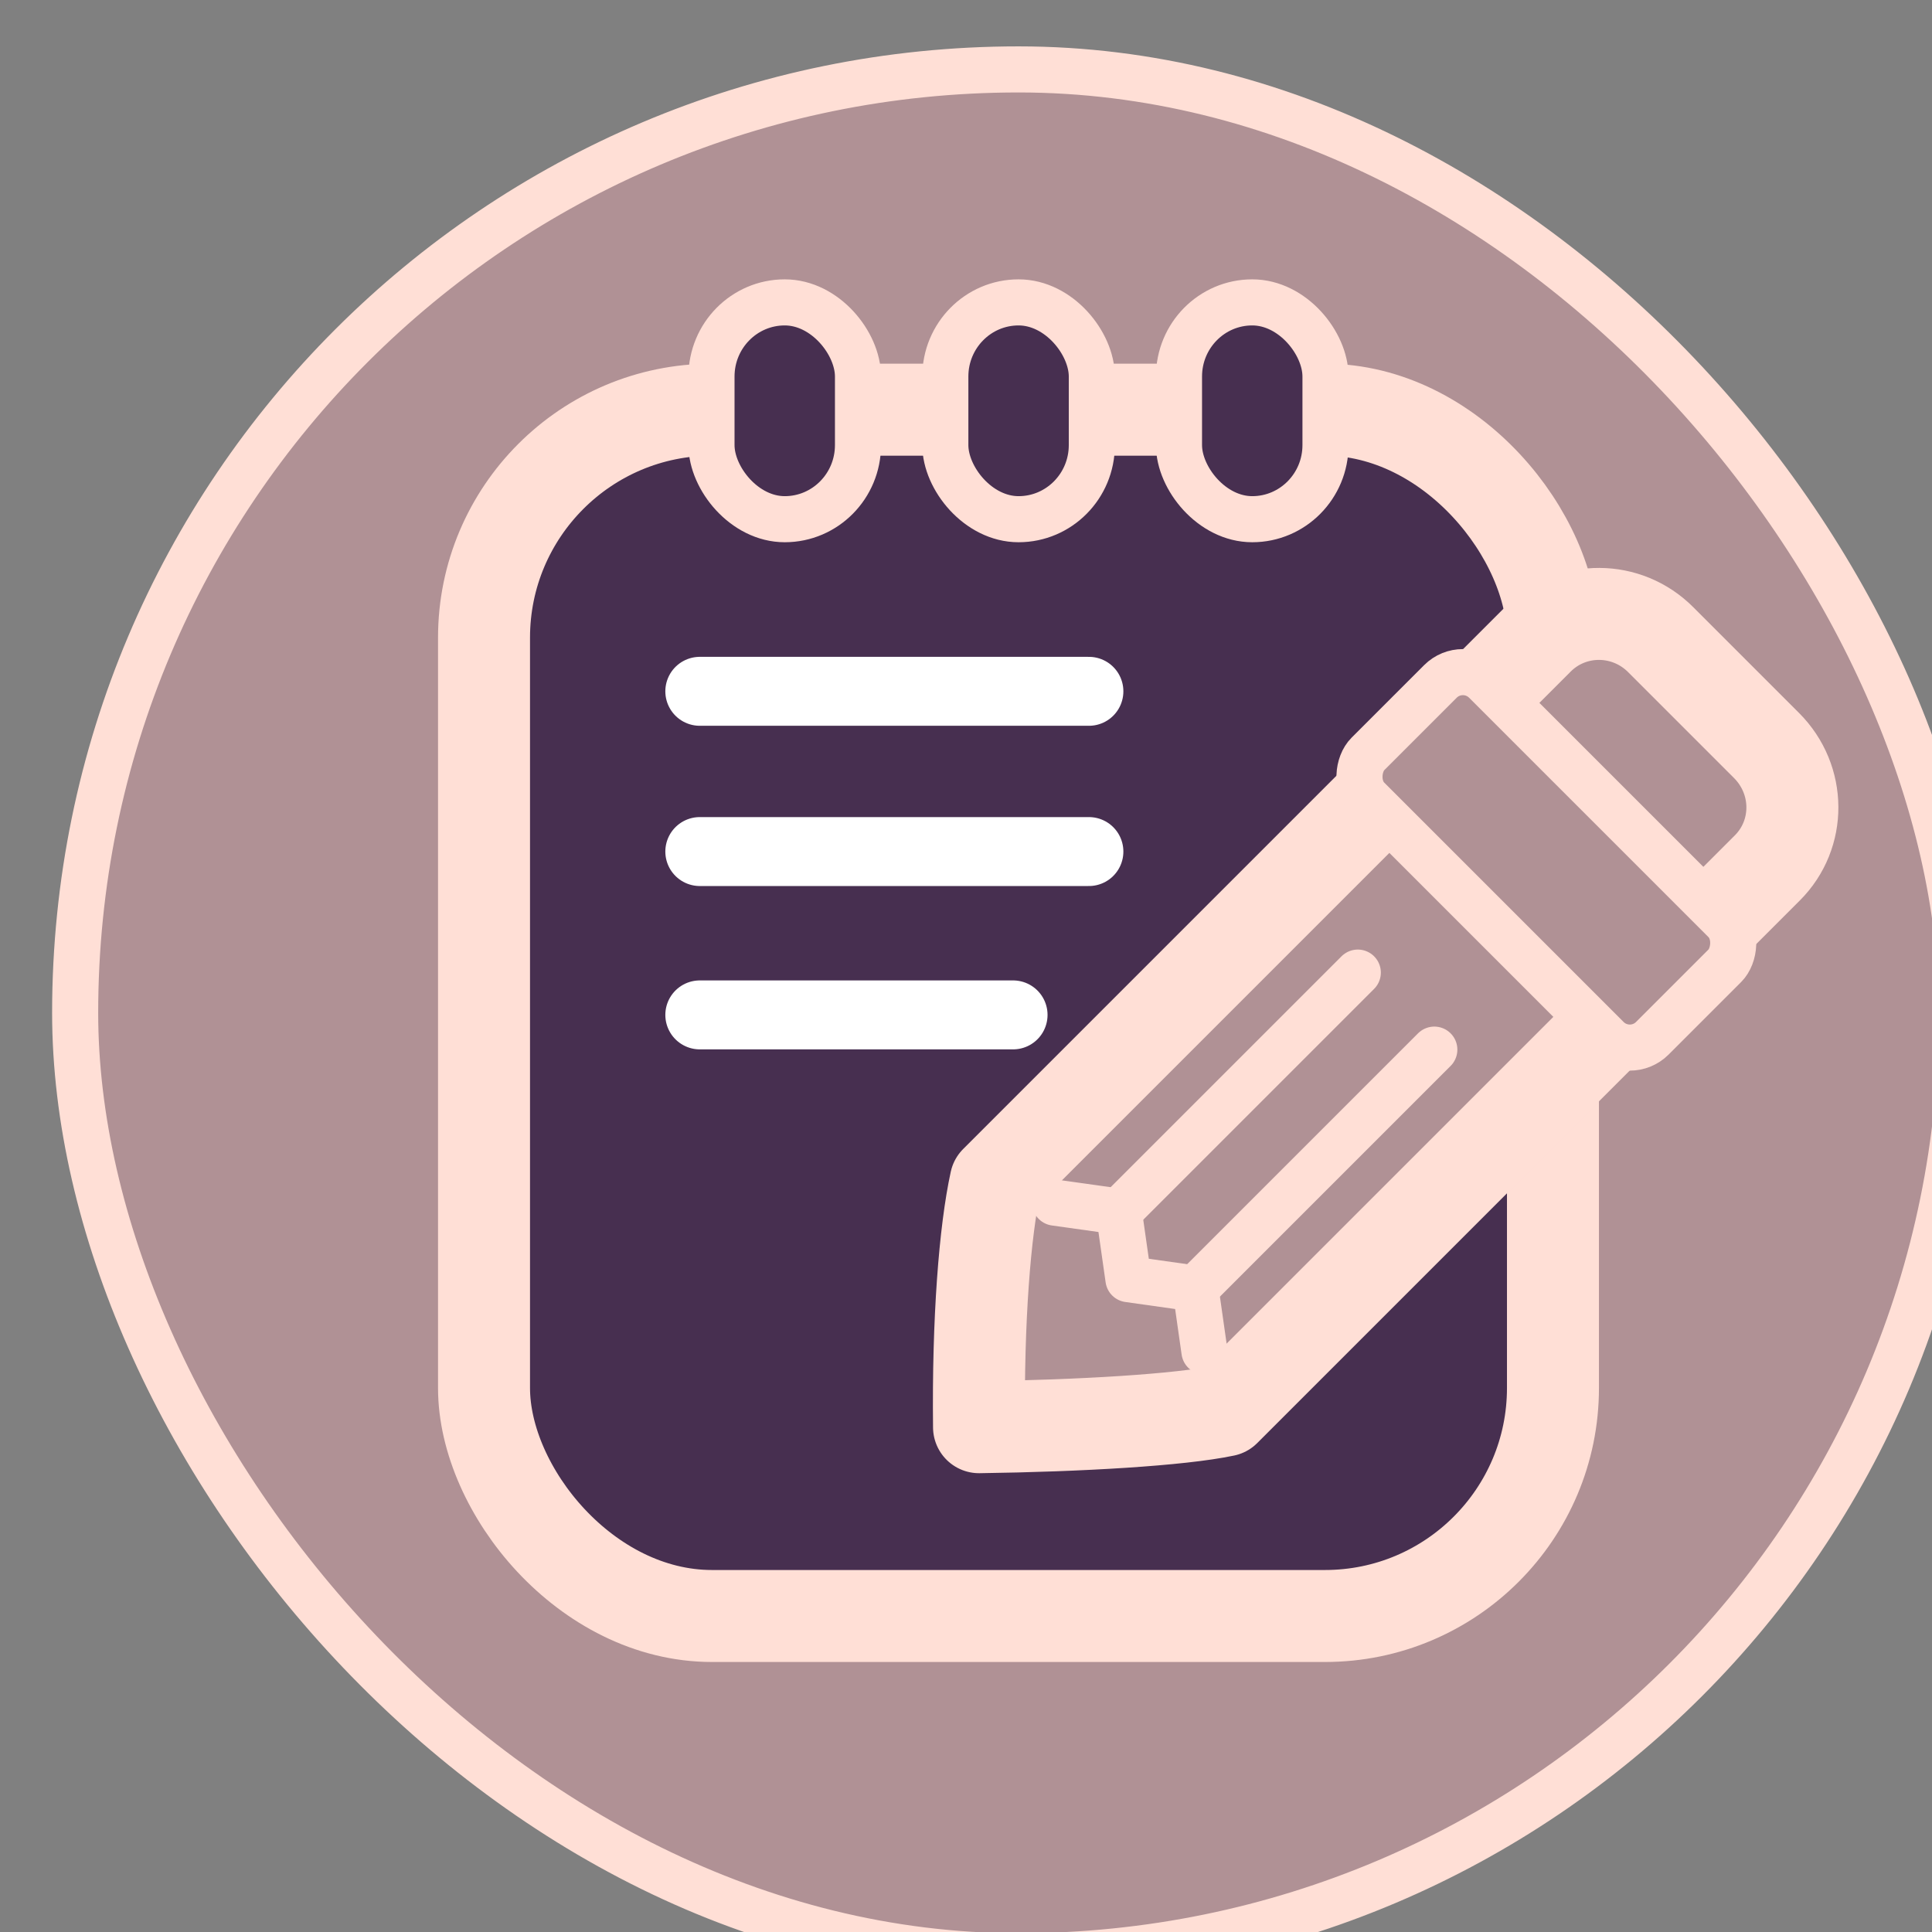 <?xml version="1.0" encoding="UTF-8" standalone="no"?>
<!-- Created with Inkscape (http://www.inkscape.org/) -->

<svg
   width="42"
   height="42"
   viewBox="0 0 11.113 11.113"
   version="1.1"
   id="svg86350"
   inkscape:version="1.2.2 (b0a8486541, 2022-12-01)"
   sodipodi:docname="anotacoes_selected.svg"
   xmlns:inkscape="http://www.inkscape.org/namespaces/inkscape"
   xmlns:sodipodi="http://sodipodi.sourceforge.net/DTD/sodipodi-0.dtd"
   xmlns="http://www.w3.org/2000/svg"
   xmlns:svg="http://www.w3.org/2000/svg">
  <rect x="0" y="0" width="11.113" height="11.113" fill="#808080" stroke="none"/>
  <sodipodi:namedview
     id="namedview86352"
     pagecolor="#ffffff"
     bordercolor="#000000"
     borderopacity="0.25"
     inkscape:showpageshadow="2"
     inkscape:pageopacity="0.0"
     inkscape:pagecheckerboard="0"
     inkscape:deskcolor="#d1d1d1"
     inkscape:document-units="px"
     showgrid="false"
     inkscape:zoom="2.5306698"
     inkscape:cx="93.651097"
     inkscape:cy="-5.3345561"
     inkscape:window-width="1373"
     inkscape:window-height="538"
     inkscape:window-x="148"
     inkscape:window-y="23"
     inkscape:window-maximized="0"
     inkscape:current-layer="layer1" />
  <defs
     id="defs86347" />
  <g
     inkscape:label="Layer 1"
     inkscape:groupmode="layer"
     id="layer1">
    <g
       id="g86271"
       transform="matrix(0.989,0,0,0.989,-631.692,-562.498)"
       style="stroke-width:1.012">
      <rect
         style="fill:#b09195;fill-opacity:1;stroke:#ffdfd6;stroke-width:0.268;stroke-linejoin:round;stroke-dasharray:none;stroke-opacity:1"
         id="rect2951"
         width="10.974"
         height="10.974"
         x="639.155"
         y="569.158"
         rx="5.551"
         ry="5.551" />
      <rect
         style="fill:#472f50;fill-opacity:1;stroke:#ffdfd6;stroke-width:0.535;stroke-linejoin:round;stroke-dasharray:none;stroke-opacity:1"
         id="rect2955"
         width="6.217"
         height="7.016"
         x="641.533"
         y="571.137"
         rx="1.326"
         ry="1.326" />
      <path
         style="fill:#666666;fill-opacity:1;stroke:#ffffff;stroke-width:0.401;stroke-linecap:round;stroke-linejoin:round;stroke-dasharray:none;stroke-opacity:1"
         d="m 642.788,572.775 h 2.263"
         id="path2959" />
      <path
         style="fill:#666666;fill-opacity:1;stroke:#ffffff;stroke-width:0.401;stroke-linecap:round;stroke-linejoin:round;stroke-dasharray:none;stroke-opacity:1"
         d="m 642.788,574.657 h 1.822"
         id="path2963" />
      <path
         style="fill:#666666;fill-opacity:1;stroke:#ffffff;stroke-width:0.401;stroke-linecap:round;stroke-linejoin:round;stroke-dasharray:none;stroke-opacity:1"
         d="m 642.788,573.707 h 2.263"
         id="path2967" />
      <rect
         style="opacity:1;fill:#472f50;fill-opacity:1;stroke:#ffdfd6;stroke-width:0.268;stroke-linecap:round;stroke-linejoin:round;stroke-dasharray:none;stroke-opacity:1"
         id="rect2971"
         width="0.852"
         height="1.261"
         x="644.216"
         y="570.513"
         rx="0.431"
         ry="0.431" />
      <rect
         style="fill:#472f50;fill-opacity:1;stroke:#ffdfd6;stroke-width:0.268;stroke-linecap:round;stroke-linejoin:round;stroke-dasharray:none;stroke-opacity:1"
         id="rect2975"
         width="0.852"
         height="1.261"
         x="642.856"
         y="570.513"
         rx="0.431"
         ry="0.431" />
      <rect
         style="fill:#472f50;fill-opacity:1;stroke:#ffdfd6;stroke-width:0.268;stroke-linecap:round;stroke-linejoin:round;stroke-dasharray:none;stroke-opacity:1"
         id="rect2979"
         width="0.852"
         height="1.261"
         x="645.575"
         y="570.513"
         rx="0.431"
         ry="0.431" />
      <path
         id="path2983"
         style="fill:#b09195;fill-opacity:1;stroke:#ffdfd6;stroke-width:0.535;stroke-linecap:round;stroke-linejoin:round;stroke-dasharray:none;stroke-opacity:1"
         d="m 648.377,572.475 0.615,0.615 c 0.199,0.199 0.201,0.517 0.004,0.713 l -3.155,3.155 c -0.261,0.055 -0.84,0.089 -1.429,0.097 -0.007,-0.626 0.034,-1.141 0.097,-1.429 l 3.155,-3.155 c 0.196,-0.196 0.515,-0.195 0.713,0.004 z"
         sodipodi:nodetypes="ssscccss" />
      <rect
         style="fill:#b09195;fill-opacity:1;stroke:#ffdfd6;stroke-width:0.268;stroke-linecap:round;stroke-linejoin:round;stroke-dasharray:none;stroke-opacity:1"
         id="rect2987"
         width="2.339"
         height="0.966"
         x="862.538"
         y="-52.778"
         rx="0.185"
         ry="0.185"
         transform="rotate(45)" />
      <path
         style="fill:none;fill-opacity:1;stroke:#ffdfd6;stroke-width:0.268;stroke-linecap:round;stroke-linejoin:round;stroke-dasharray:none;stroke-opacity:1"
         d="m 644.854,575.749 0.371,0.052 0.056,0.393 0.39,0.055 0.052,0.365"
         id="path2991"
         sodipodi:nodetypes="ccccc" />
      <path
         style="fill:#666666;fill-opacity:1;stroke:#ffdfd6;stroke-width:0.268;stroke-linecap:round;stroke-linejoin:round;stroke-dasharray:none;stroke-opacity:1"
         d="m 645.225,575.801 1.39,-1.39"
         id="path2995" />
      <path
         style="fill:#666666;fill-opacity:1;stroke:#ffdfd6;stroke-width:0.268;stroke-linecap:round;stroke-linejoin:round;stroke-dasharray:none;stroke-opacity:1"
         d="m 645.67,576.249 1.39,-1.39"
         id="path2999" />
    </g>
  </g>
</svg>

